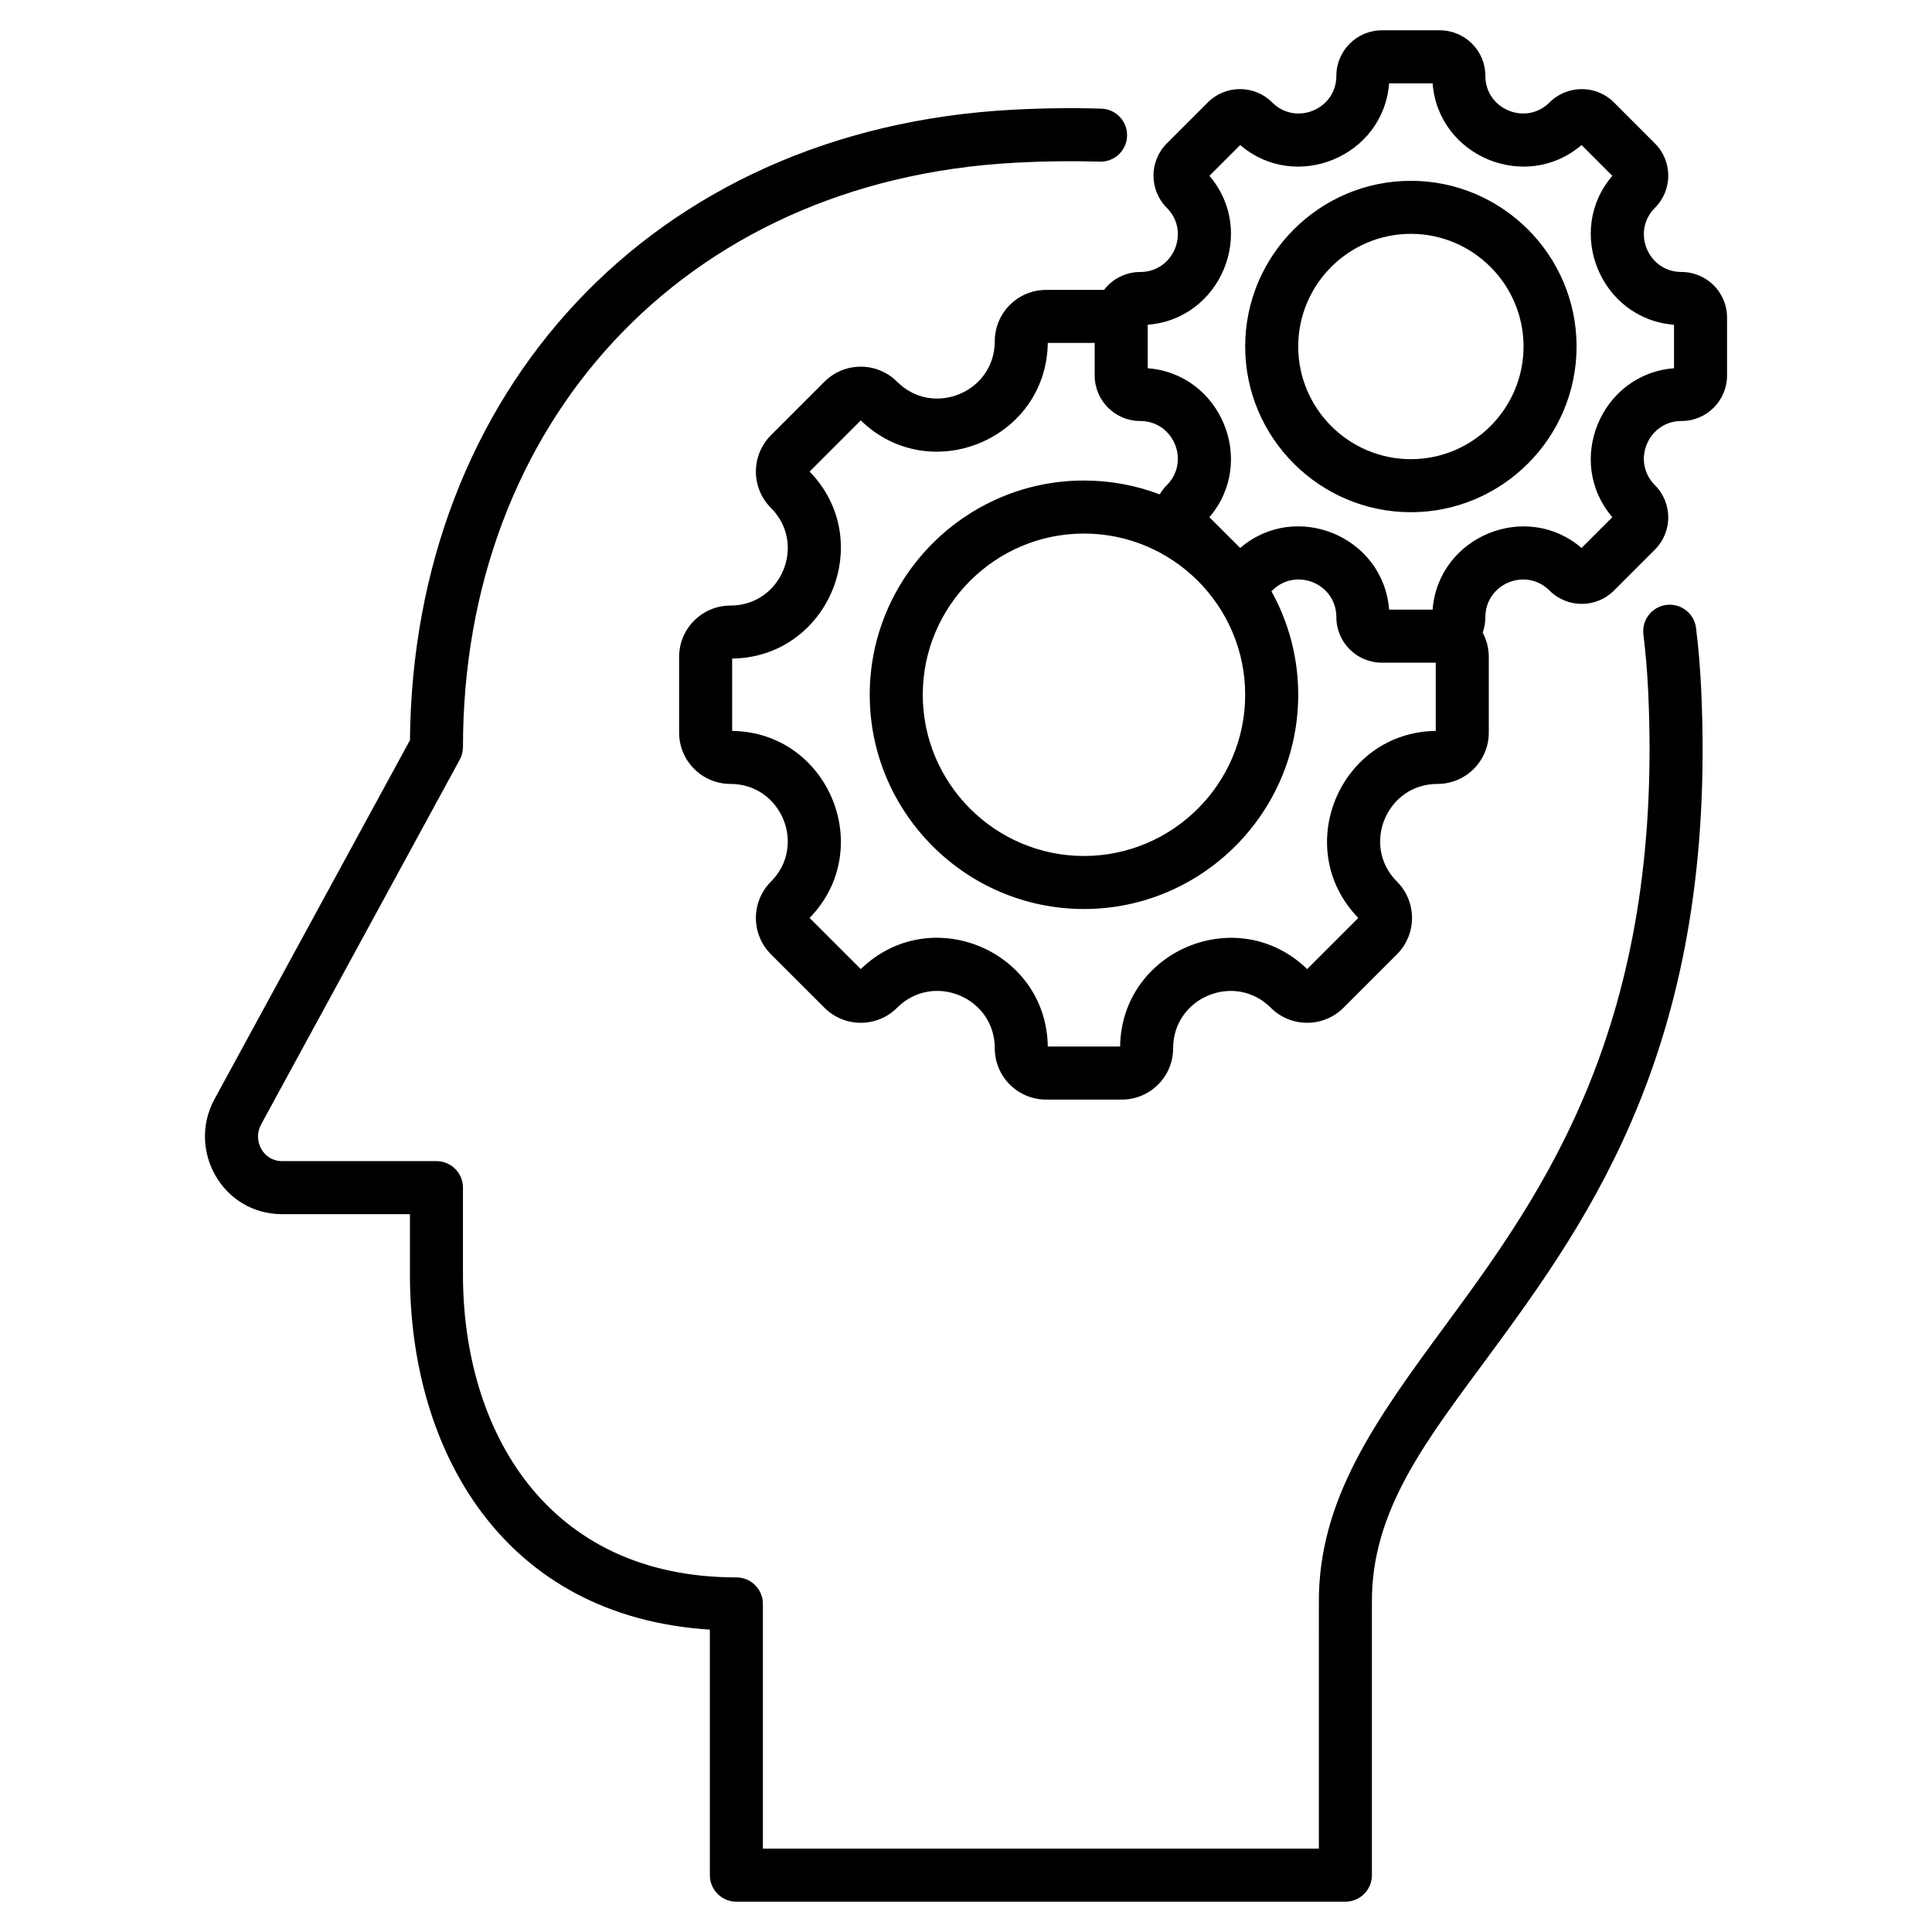 <svg clip-rule="evenodd" fill-rule="evenodd" stroke-linejoin="round" stroke-miterlimit="2" viewBox="0 0 510 510" xmlns="http://www.w3.org/2000/svg"><path d="m391.392 166.988c1.028 1.911 1.611 4.098 1.611 6.421v19.97c0 7.486-6.047 13.558-13.558 13.558-13.436 0-20.183 16.282-10.68 25.785 5.29 5.289 5.29 13.893 0 19.183l-14.119 14.119c-5.289 5.289-13.893 5.289-19.183 0-9.503-9.503-25.784-2.757-25.784 10.679 0 7.511-6.072 13.559-13.559 13.559h-19.97c-7.486 0-13.558-6.048-13.558-13.559 0-13.452-16.273-20.19-25.784-10.679-5.293 5.293-13.879 5.293-19.169.002l-14.133-14.121c-5.29-5.29-5.29-13.894 0-19.183 9.502-9.503 2.764-25.785-10.68-25.785-7.486 0-13.558-6.072-13.558-13.558v-19.97c0-7.486 6.072-13.558 13.558-13.558 13.444 0 20.182-16.282 10.68-25.785-5.293-5.292-5.293-13.878 0-19.171l14.131-14.131c5.292-5.292 13.878-5.292 19.171 0 9.503 9.503 25.784 2.765 25.784-10.679 0-7.487 6.072-13.559 13.558-13.559h15.282c2.197-2.873 5.661-4.727 9.556-4.727 8.834 0 13.261-10.698 7.017-16.942-4.693-4.693-4.693-12.306 0-16.999l10.82-10.819c4.693-4.693 12.305-4.693 16.998 0 6.244 6.244 16.942 1.816 16.942-7.017 0-6.638 5.384-12.022 12.022-12.022h15.29c6.638 0 12.022 5.384 12.022 12.022 0 8.833 10.698 13.261 16.942 7.017 4.689-4.69 12.318-4.69 17.007 0l10.811 10.819c4.693 4.693 4.693 12.306 0 16.999-6.244 6.244-1.812 16.942 7.017 16.942 6.659 0 12.021 5.383 12.021 12.021v15.291c0 6.637-5.362 12.021-12.021 12.021-8.829 0-13.261 10.698-7.017 16.942 4.689 4.69 4.689 12.318 0 17.007l-10.811 10.811c-4.689 4.69-12.318 4.69-17.007 0-6.244-6.244-16.942-1.811-16.942 7.017 0 1.433-.25 2.807-.707 4.079zm-102.425-76.462h-12.378c-.352 25.464-31.116 38.197-49.365 20.45l-13.507 13.507c17.748 18.248 5.014 49.013-20.449 49.365v19.093c25.466.352 38.199 31.122 20.443 49.37l13.513 13.502c18.264-17.764 49.013-5.03 49.365 20.449h19.093c.352-25.451 31.123-38.2 49.37-20.444l13.508-13.507c-17.756-18.248-5.008-49.018 20.443-49.37v-18.01h-14.216c-6.638 0-12.022-5.362-12.022-12.022 0-8.839-10.692-13.266-16.942-7.017-.063.063-.126.125-.191.187 4.499 8.106 7.064 17.423 7.064 27.321 0 31.141-25.413 56.555-56.555 56.555-31.155 0-56.555-25.414-56.555-56.555 0-31.155 25.4-56.555 56.555-56.555 7.03 0 13.768 1.294 19.988 3.657.507-.868 1.133-1.685 1.876-2.428 4.505-4.504 3.455-11.327-.796-14.779-.153-.115-.306-.232-.458-.35-1.57-1.126-3.525-1.813-5.763-1.813-6.638 0-12.021-5.384-12.021-12.021zm14-4.803v11.485c19.315 1.487 28.885 24.612 16.281 39.316l8.129 8.122c14.715-12.613 37.827-3.042 39.313 16.285h11.484c1.488-19.305 24.613-28.885 39.317-16.281l8.126-8.125c-12.605-14.704-3.024-37.829 16.28-39.317v-11.485c-19.302-1.488-28.883-24.609-16.284-39.313l-8.122-8.129c-14.704 12.605-37.83 3.035-39.317-16.281h-11.484c-1.487 19.314-24.608 28.884-39.312 16.285l-8.126 8.126c12.599 14.704 3.028 37.825-16.285 39.312zm69.47 49.487c-24.096 0-43.741-19.655-43.741-43.74 0-24.096 19.645-43.74 43.741-43.74 24.085 0 43.74 19.644 43.74 43.74 0 24.085-19.655 43.74-43.74 43.74zm0-14c16.376 0 29.74-13.364 29.74-29.74 0-16.384-13.364-29.74-29.74-29.74-16.384 0-29.741 13.356-29.741 29.74 0 16.376 13.357 29.74 29.741 29.74zm-86.296 104.745c23.433 0 42.555-19.123 42.555-42.555 0-23.443-19.122-42.555-42.555-42.555-23.443 0-42.555 19.112-42.555 42.555 0 23.432 19.112 42.555 42.555 42.555zm4.6-197.272c3.862.121 6.898 3.355 6.777 7.216-.121 3.862-3.354 6.898-7.216 6.777-7.159-.224-14.603-.137-22.338.277-88.169 4.724-145.753 69.543-145.753 154.235 0 1.169-.293 2.32-.852 3.347l-52.42 96.266c-2.336 4.294.545 9.706 5.491 9.706h40.781c3.866 0 7 3.134 7 7v22.927c0 41.031 21.973 79.962 72.174 79.962 3.866 0 7 3.134 7 7v64.604h146.763s0-64.571.001-64.536c-.296-27.561 15.031-48.662 33.651-73.952 25.73-34.946 57.334-79.023 53.29-166.79v-.001c-.236-5.145-.658-10.231-1.273-15.242-.47-3.835 2.262-7.33 6.096-7.8 3.835-.47 7.33 2.261 7.8 6.096.657 5.361 1.11 10.801 1.362 16.304 4.259 92.45-28.898 138.922-56.001 175.734-16.601 22.548-31.192 40.932-30.926 65.507v.076 71.604c0 3.866-3.134 7-7 7h-160.763c-3.866 0-7-3.134-7-7v-64.821c-54.523-3.434-79.174-47.131-79.174-93.745v-15.927h-33.781c-15.621 0-25.167-16.836-17.789-30.397l.001-.002s51.577-94.717 51.577-94.716c.809-91.498 63.448-161.3 158.997-166.419 8.145-.436 15.985-.526 23.525-.29z"/></svg>